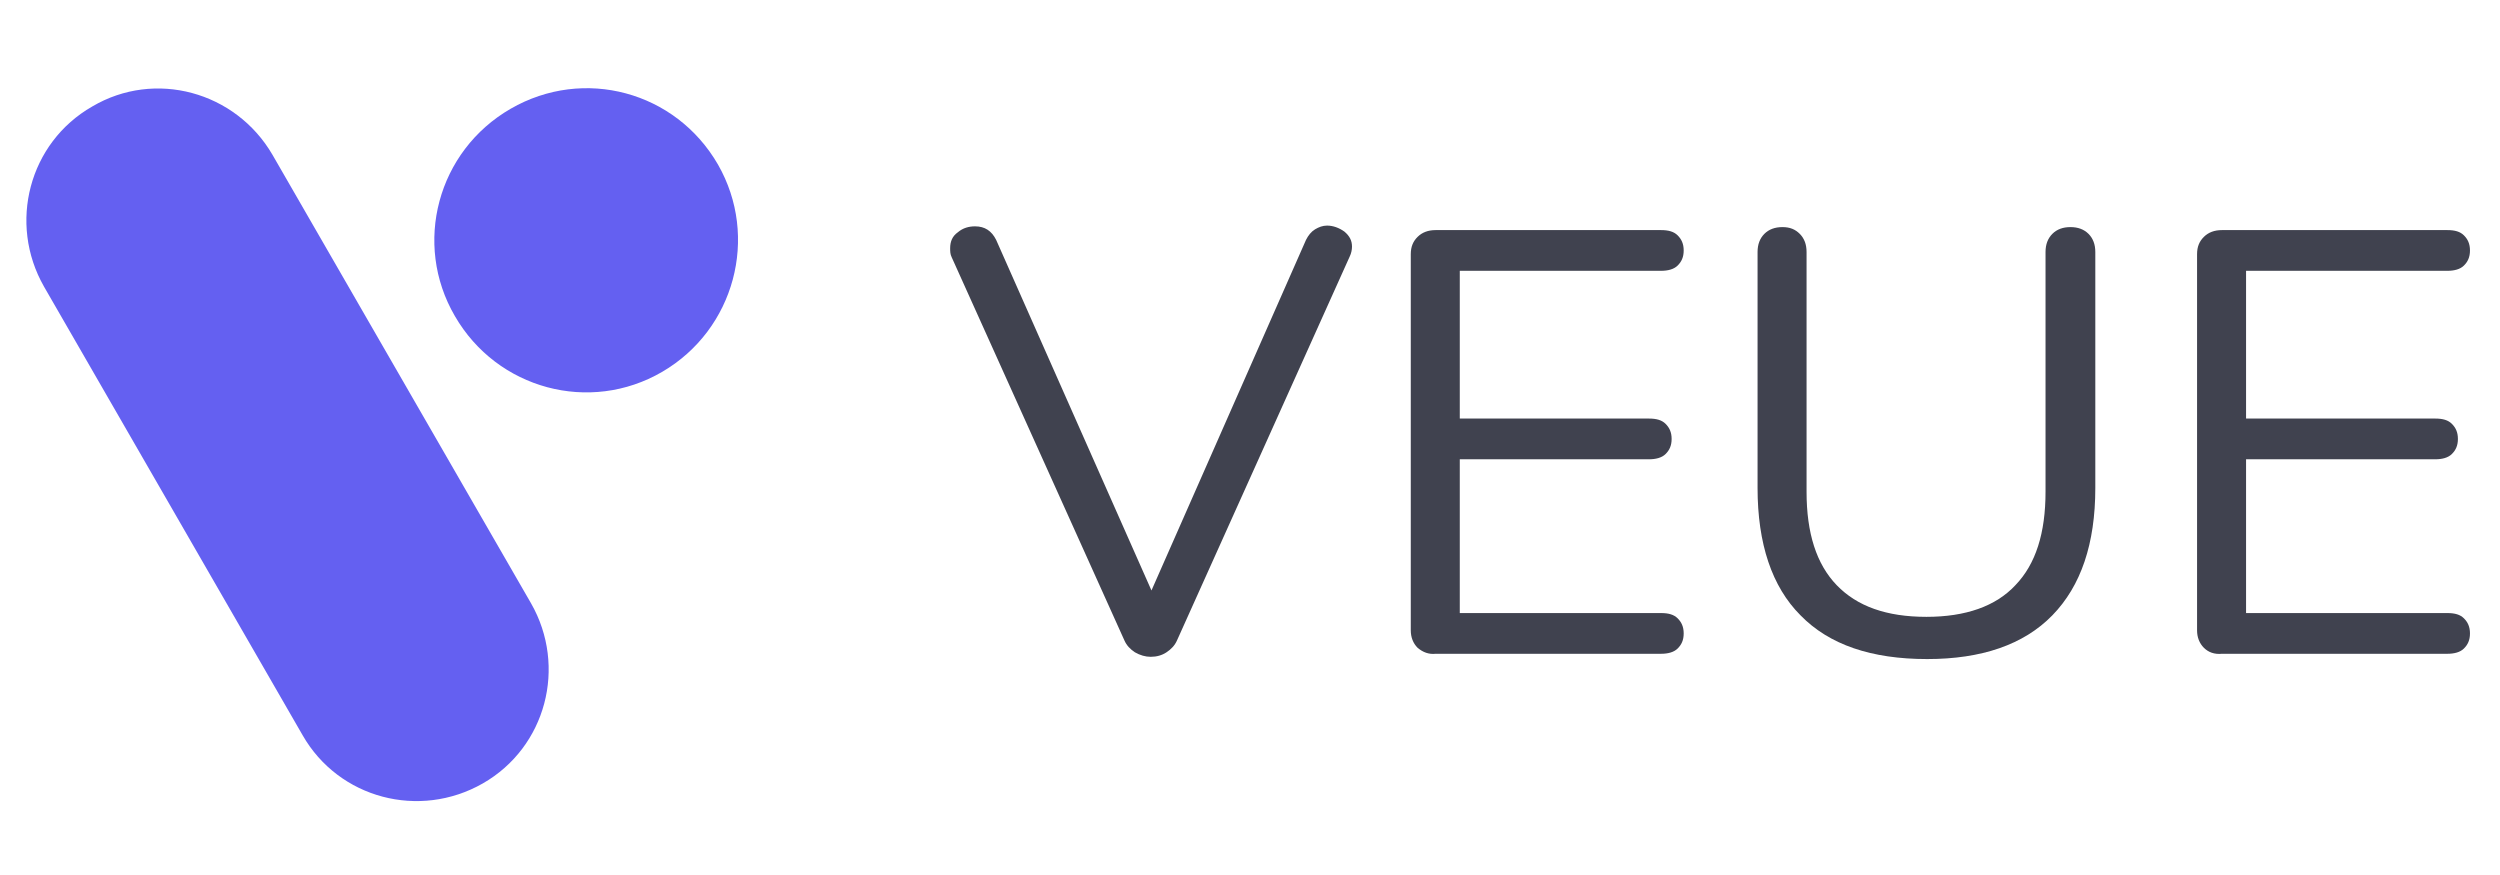 <svg viewBox="0 0 80 24" height="28" fill="none" xmlns="http://www.w3.org/2000/svg">
	<path d="M42.081 5.339C42.202 5.267 42.323 5.219 42.467 5.219C42.66 5.219 42.853 5.291 43.022 5.412C43.191 5.556 43.264 5.701 43.264 5.894C43.264 5.991 43.239 6.111 43.191 6.208L37.667 18.487C37.594 18.656 37.474 18.776 37.329 18.873C37.184 18.969 37.015 19.018 36.822 19.018C36.654 19.018 36.485 18.969 36.316 18.873C36.171 18.776 36.05 18.656 35.978 18.487L30.454 6.232C30.405 6.135 30.405 6.039 30.405 5.942C30.405 5.725 30.478 5.556 30.647 5.436C30.816 5.291 31.009 5.243 31.202 5.243C31.515 5.243 31.732 5.388 31.877 5.677L36.847 16.895L41.792 5.677C41.864 5.532 41.961 5.412 42.081 5.339Z" fill="#40424F"/>
	<path d="M45.362 18.728C45.218 18.583 45.145 18.39 45.145 18.173V6.135C45.145 5.894 45.218 5.725 45.362 5.581C45.507 5.436 45.7 5.363 45.941 5.363H53.154C53.395 5.363 53.564 5.412 53.685 5.532C53.806 5.653 53.878 5.798 53.878 6.015C53.878 6.232 53.806 6.377 53.685 6.497C53.564 6.618 53.371 6.666 53.154 6.666H46.713V11.394H52.768C53.01 11.394 53.178 11.443 53.299 11.563C53.42 11.684 53.492 11.829 53.492 12.046C53.492 12.263 53.42 12.408 53.299 12.528C53.178 12.649 52.985 12.697 52.768 12.697H46.713V17.618H53.154C53.395 17.618 53.564 17.667 53.685 17.787C53.806 17.908 53.878 18.053 53.878 18.27C53.878 18.487 53.806 18.632 53.685 18.752C53.564 18.873 53.371 18.921 53.154 18.921H45.941C45.724 18.945 45.531 18.873 45.362 18.728Z" fill="#40424F"/>
	<path d="M57.617 17.691C56.7 16.774 56.242 15.399 56.242 13.614V6.063C56.242 5.822 56.315 5.629 56.459 5.484C56.604 5.339 56.797 5.267 57.038 5.267C57.279 5.267 57.448 5.339 57.593 5.484C57.738 5.629 57.81 5.822 57.81 6.063V13.734C57.81 15.061 58.124 16.05 58.775 16.726C59.426 17.401 60.367 17.739 61.646 17.739C62.9 17.739 63.865 17.401 64.493 16.726C65.144 16.05 65.457 15.061 65.457 13.734V6.063C65.457 5.822 65.53 5.629 65.675 5.484C65.819 5.339 66.012 5.267 66.254 5.267C66.495 5.267 66.688 5.339 66.833 5.484C66.977 5.629 67.05 5.822 67.05 6.063V13.614C67.05 15.399 66.591 16.75 65.675 17.691C64.758 18.632 63.407 19.09 61.67 19.09C59.885 19.09 58.534 18.632 57.617 17.691Z" fill="#40424F"/>
	<path d="M70.523 18.728C70.379 18.583 70.306 18.39 70.306 18.173V6.135C70.306 5.894 70.379 5.725 70.523 5.581C70.668 5.436 70.861 5.363 71.103 5.363H78.316C78.557 5.363 78.726 5.412 78.846 5.532C78.967 5.653 79.039 5.798 79.039 6.015C79.039 6.232 78.967 6.377 78.846 6.497C78.726 6.618 78.533 6.666 78.316 6.666H71.874V11.394H77.93C78.171 11.394 78.34 11.443 78.46 11.563C78.581 11.684 78.653 11.829 78.653 12.046C78.653 12.263 78.581 12.408 78.46 12.528C78.34 12.649 78.147 12.697 77.93 12.697H71.874V17.618H78.316C78.557 17.618 78.726 17.667 78.846 17.787C78.967 17.908 79.039 18.053 79.039 18.27C79.039 18.487 78.967 18.632 78.846 18.752C78.726 18.873 78.533 18.921 78.316 18.921H71.103C70.861 18.945 70.668 18.873 70.523 18.728Z" fill="#40424F"/>
	<path fill-rule="evenodd" clip-rule="evenodd" d="M8.718 2.951C7.536 0.925 4.955 0.225 2.953 1.407C0.926 2.565 0.251 5.146 1.409 7.173L9.683 21.526C10.841 23.553 13.422 24.228 15.449 23.07C17.475 21.912 18.151 19.331 16.993 17.305L8.718 2.951Z" fill="#6460F1"/>
	<path fill-rule="evenodd" clip-rule="evenodd" d="M21.19 9.899C18.874 11.25 15.907 10.454 14.556 8.114C13.205 5.798 14.001 2.83 16.341 1.48C18.681 0.129 21.624 0.925 22.975 3.265C24.302 5.581 23.506 8.548 21.19 9.899Z" fill="#6460F1"/>
</svg>

